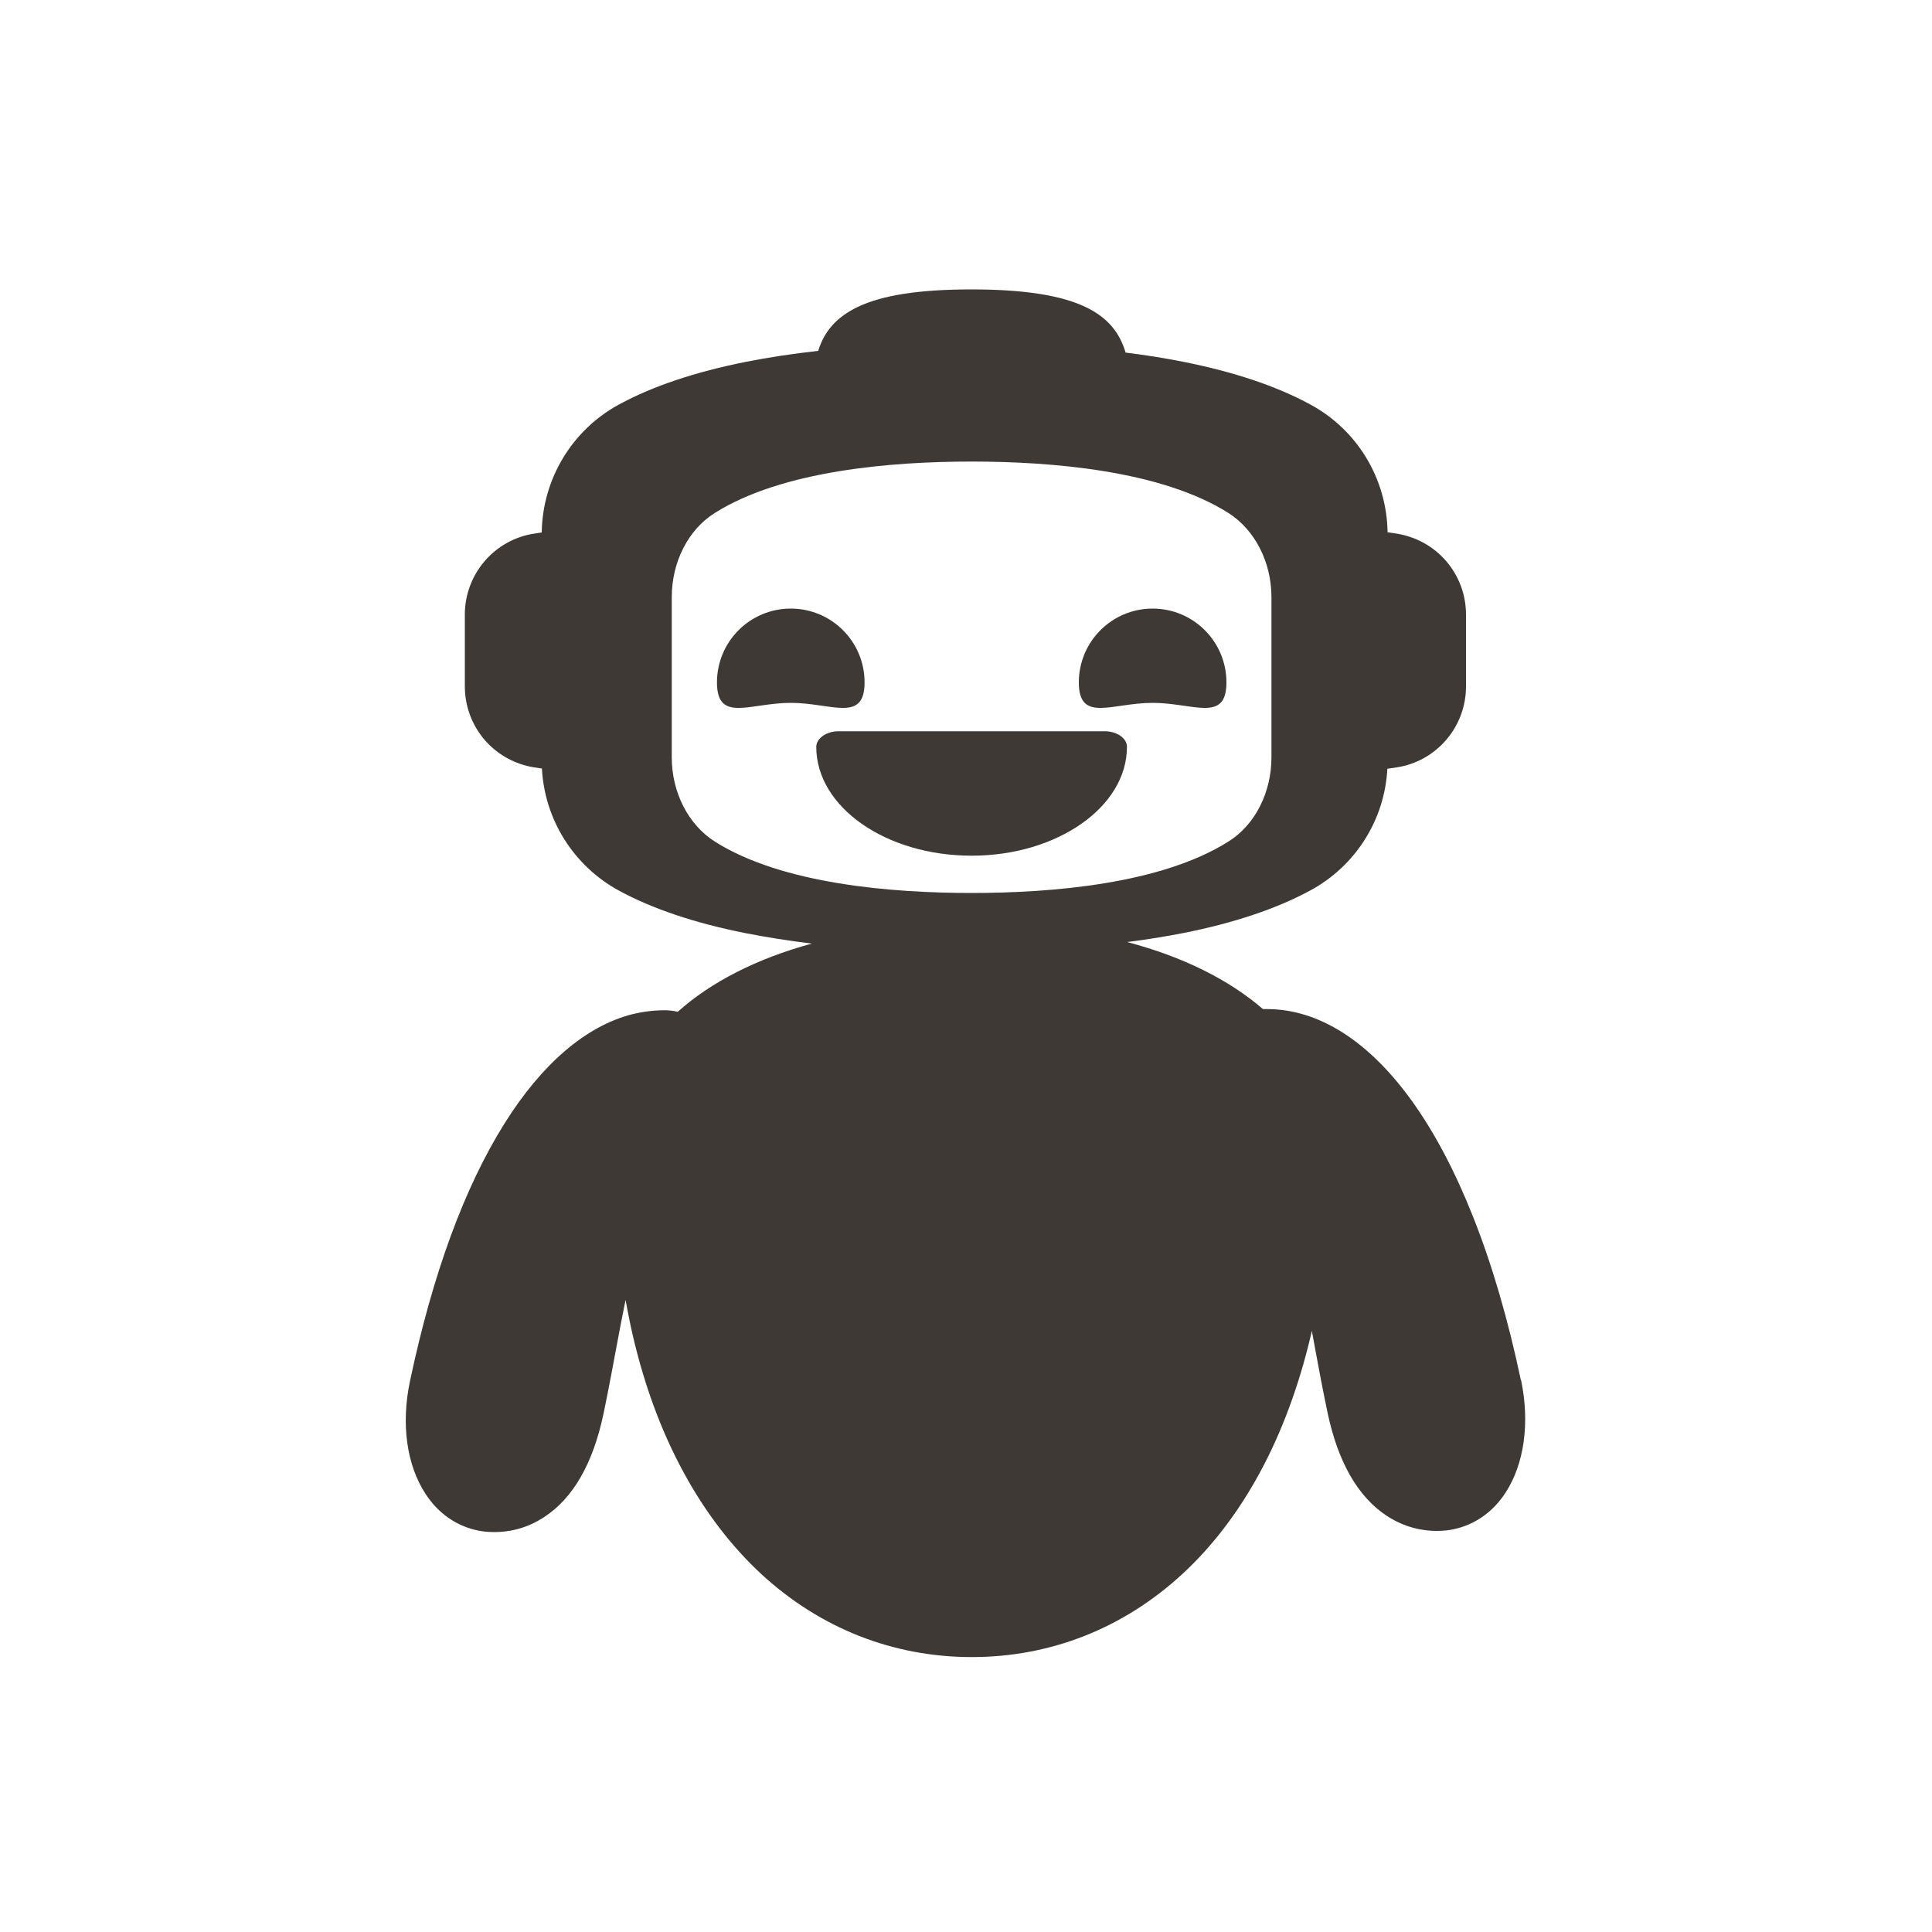 <svg width="100" height="100" viewBox="0 0 100 100" fill="none" xmlns="http://www.w3.org/2000/svg">
<path d="M78.72 71.44C78.06 68.3 77.23 65.46 76.25 62.99C75.32 60.64 74.26 58.63 73.09 57C70.85 53.88 68.25 52.23 65.58 52.23C65.56 52.23 65.54 52.23 65.52 52.23C65.47 52.23 65.42 52.23 65.37 52.23C63.6 50.7 61.2 49.51 58.34 48.76C59.37 48.63 60.35 48.47 61.27 48.29C63.88 47.77 66.09 47.03 67.82 46.09C70.17 44.82 71.67 42.43 71.81 39.79L72.29 39.72C73.29 39.57 74.2 39.06 74.86 38.29C75.52 37.52 75.88 36.54 75.88 35.53V31.81C75.88 30.8 75.52 29.82 74.86 29.05C74.2 28.28 73.29 27.78 72.29 27.62L71.82 27.55C71.78 24.78 70.26 22.25 67.81 20.93C66.08 19.99 63.88 19.25 61.26 18.73C60.32 18.54 59.31 18.38 58.26 18.25C57.95 17.19 57.31 16.44 56.25 15.92C54.97 15.29 53.02 14.98 50.29 14.98C47.56 14.98 45.67 15.28 44.39 15.89C43.33 16.4 42.67 17.12 42.35 18.16C41.02 18.31 39.76 18.5 38.6 18.73C35.99 19.25 33.78 19.99 32.05 20.93C29.61 22.25 28.08 24.79 28.04 27.56L27.65 27.62C26.65 27.77 25.74 28.28 25.08 29.05C24.42 29.82 24.06 30.8 24.06 31.81V35.53C24.06 36.54 24.42 37.52 25.08 38.29C25.74 39.06 26.65 39.56 27.65 39.72L28.05 39.78C28.19 42.43 29.69 44.82 32.04 46.1C33.77 47.04 35.97 47.78 38.59 48.3C39.66 48.51 40.8 48.69 42.02 48.84C39.19 49.61 36.81 50.82 35.08 52.37C34.86 52.32 34.63 52.29 34.42 52.29C33.85 52.29 33.28 52.36 32.71 52.5C30.33 53.11 28.05 55.06 26.12 58.14C24.04 61.45 22.39 65.95 21.22 71.49C20.75 73.71 21.05 75.84 22.03 77.33C22.69 78.34 23.63 78.99 24.74 79.22C24.93 79.26 25.23 79.3 25.6 79.3C26.28 79.3 27.22 79.15 28.17 78.52C29.67 77.54 30.7 75.74 31.24 73.16C31.38 72.49 31.52 71.79 31.68 70.93C31.75 70.56 31.82 70.18 31.89 69.81C32.05 68.95 32.21 68.11 32.38 67.28C32.44 67.63 32.51 67.98 32.58 68.32C32.63 68.58 32.69 68.85 32.75 69.11C33.36 71.74 34.25 74.14 35.4 76.24C36.51 78.28 37.86 80.04 39.4 81.47C42.45 84.28 46.22 85.77 50.3 85.77C54.38 85.77 58.15 84.28 61.2 81.47C62.75 80.04 64.09 78.28 65.2 76.24C66.34 74.14 67.23 71.74 67.85 69.11C67.87 69.03 67.88 68.96 67.9 68.88C67.95 69.17 68.01 69.45 68.06 69.75C68.26 70.84 68.47 71.96 68.71 73.1C69.25 75.68 70.29 77.48 71.78 78.46C72.73 79.08 73.66 79.24 74.35 79.24C74.72 79.24 75.02 79.2 75.21 79.16C76.32 78.93 77.26 78.28 77.92 77.27C78.9 75.77 79.19 73.64 78.73 71.43L78.72 71.44ZM37 43.56C35.63 42.69 34.77 41.02 34.77 39.2V30.91C34.77 29.09 35.62 27.41 37 26.55C40.49 24.35 46.15 23.89 50.29 23.89C54.43 23.89 60.1 24.35 63.58 26.55C64.95 27.42 65.81 29.09 65.81 30.91V39.2C65.81 41.02 64.96 42.7 63.58 43.56C60.09 45.76 54.43 46.22 50.29 46.22C46.15 46.22 40.48 45.76 37 43.56Z" fill="#3E3935"/>
<path d="M44.75 35.32C44.75 37.43 43.04 36.38 40.93 36.38C38.82 36.38 37.11 37.43 37.11 35.32C37.11 33.21 38.82 31.5 40.93 31.5C43.04 31.5 44.75 33.21 44.75 35.32Z" fill="#3E3935"/>
<path d="M55.84 35.32C55.84 37.43 57.55 36.38 59.66 36.38C61.77 36.38 63.48 37.43 63.48 35.32C63.48 33.21 61.77 31.5 59.66 31.5C57.55 31.5 55.84 33.21 55.84 35.32Z" fill="#3E3935"/>
<path d="M58.33 38.66C58.33 40.21 57.43 41.62 55.97 42.64C54.51 43.66 52.51 44.29 50.29 44.29C45.85 44.29 42.25 41.77 42.25 38.66C42.25 38.44 42.38 38.24 42.59 38.09C42.8 37.94 43.09 37.85 43.4 37.85H57.18C57.81 37.85 58.33 38.21 58.33 38.65V38.66Z" fill="#3E3935"/>
</svg>
